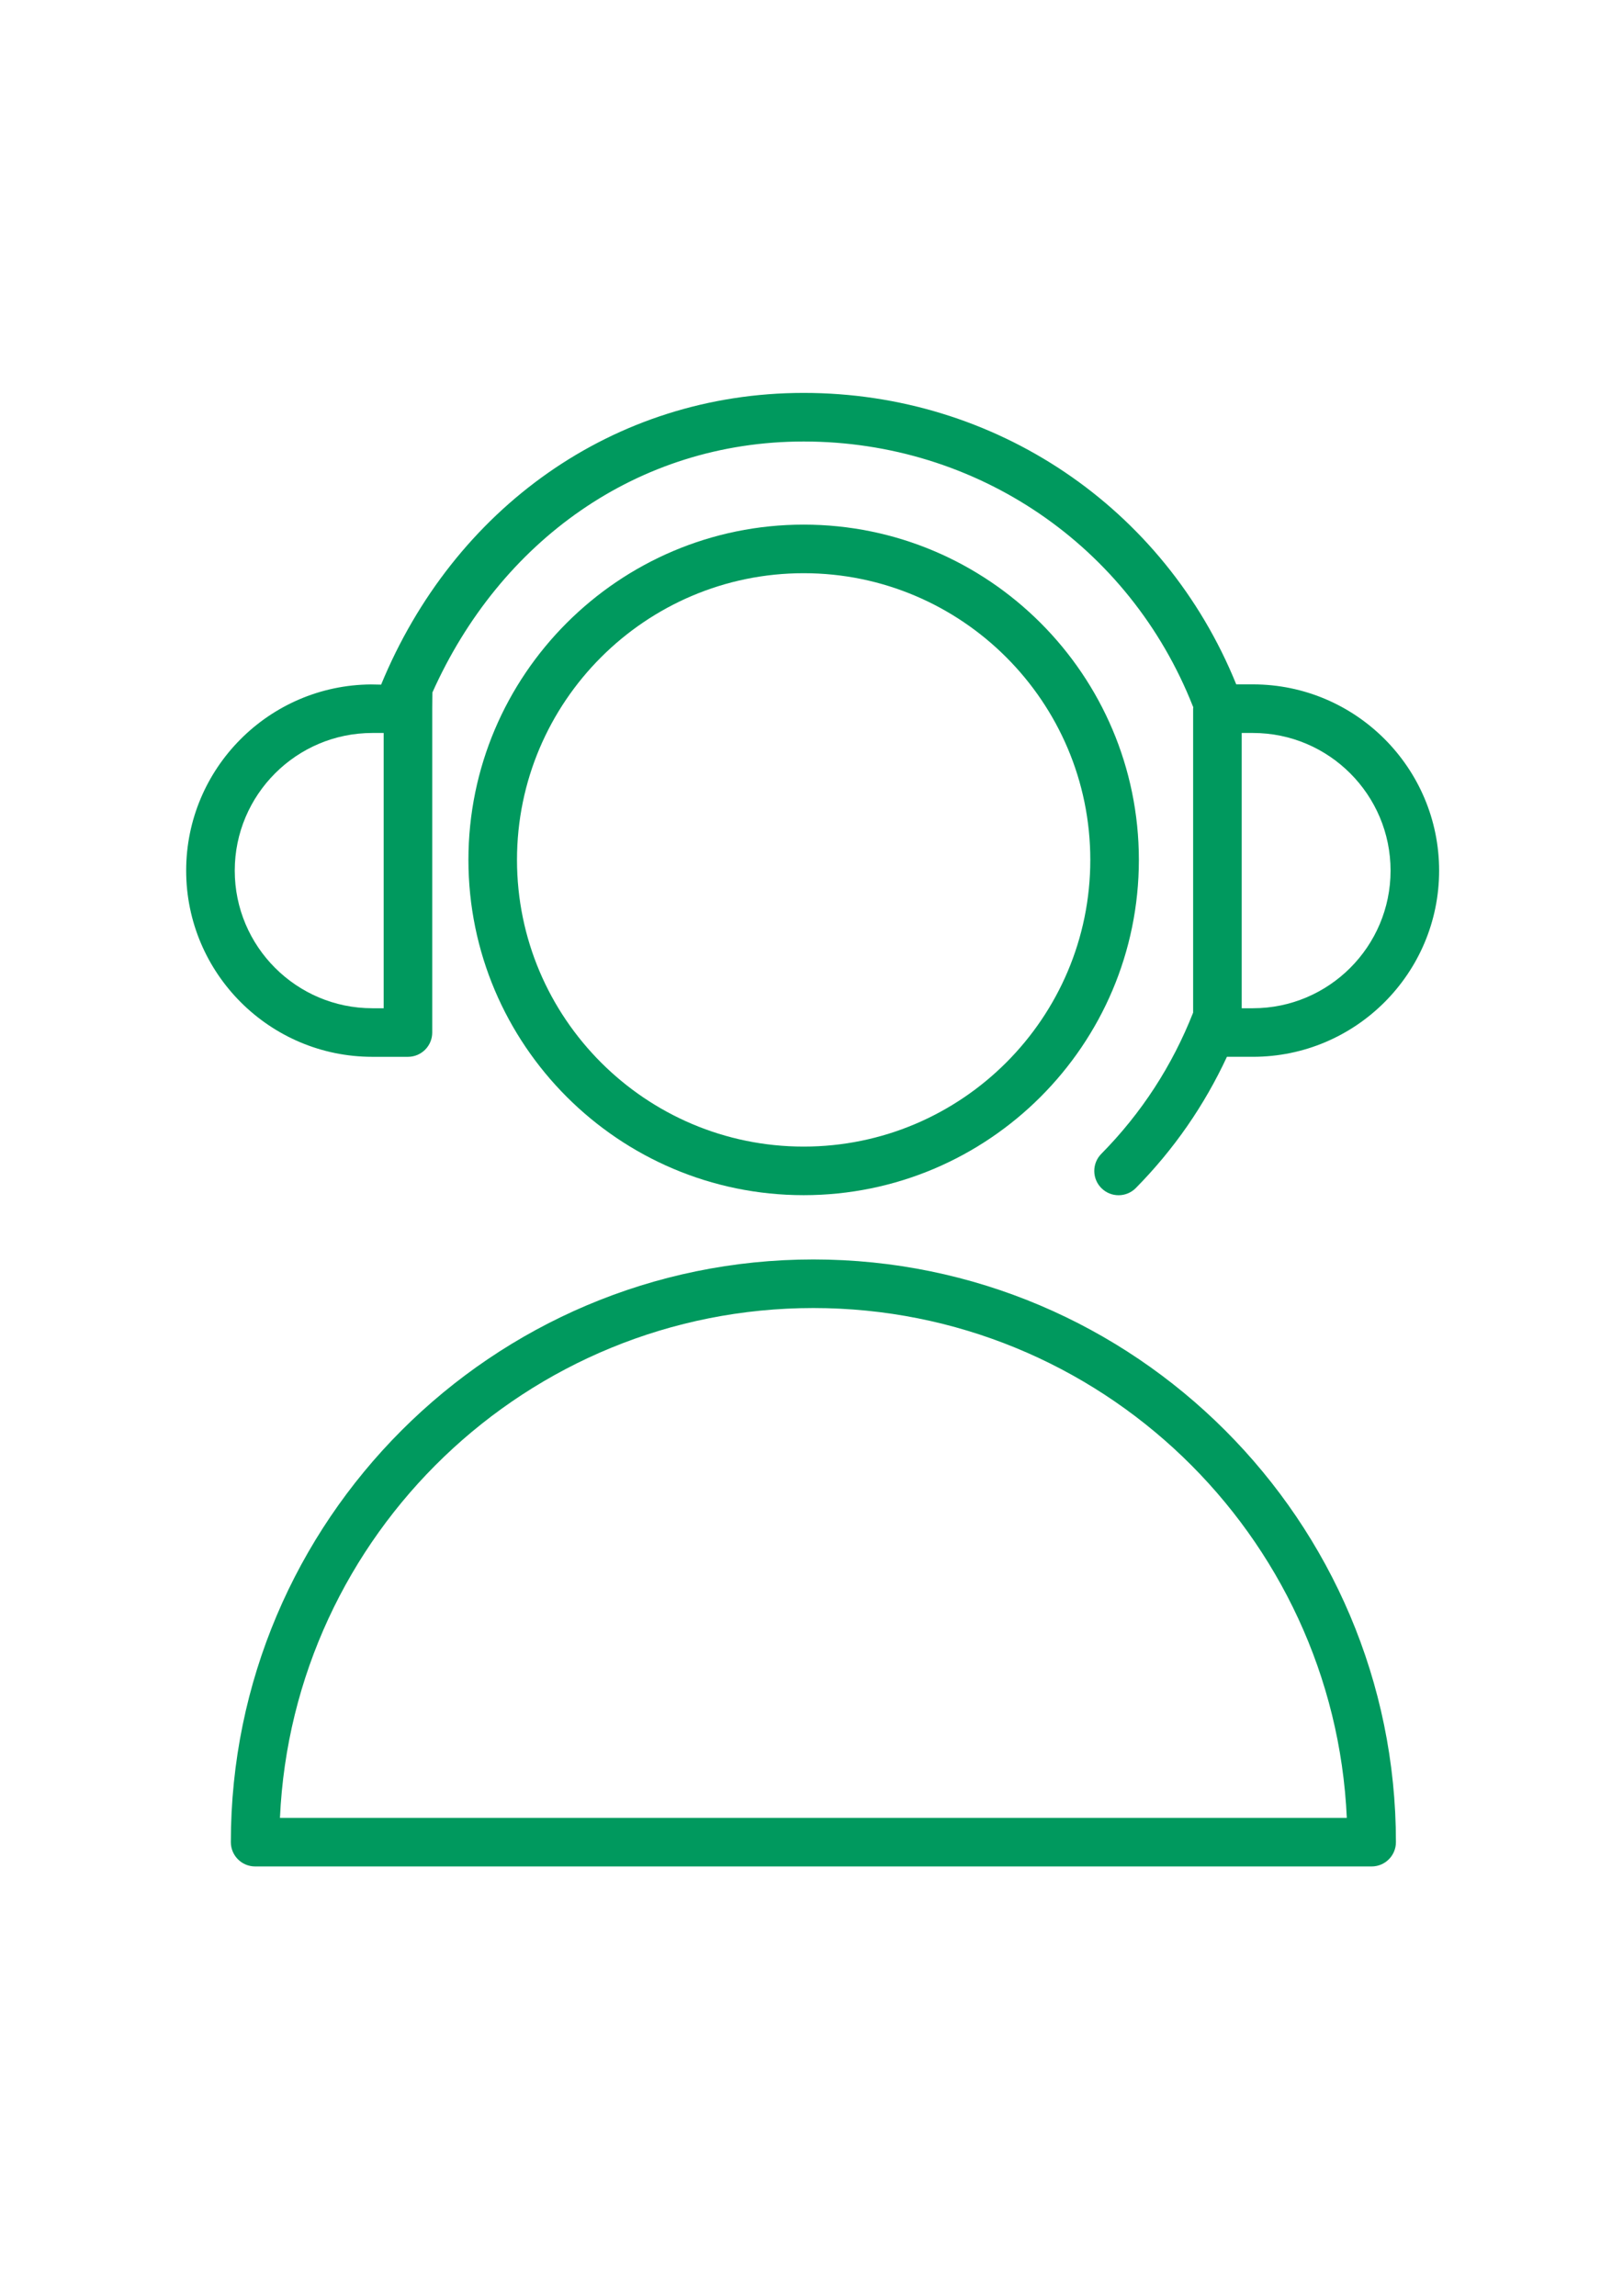 <?xml version="1.0" encoding="UTF-8"?> <!-- Creator: CorelDRAW 2017 --> <svg xmlns="http://www.w3.org/2000/svg" xmlns:xlink="http://www.w3.org/1999/xlink" xml:space="preserve" width="210mm" height="297mm" style="shape-rendering:geometricPrecision; text-rendering:geometricPrecision; image-rendering:optimizeQuality; fill-rule:evenodd; clip-rule:evenodd" viewBox="0 0 21000 29700"> <defs> <style type="text/css"> <![CDATA[ .fil0 {fill:#00995E} ]]> </style> </defs> <g id="Слой_x0020_1">  <g id="_2556740996320"> <path class="fil0" d="M10523.88 16293.08c-4156.01,0 -7536.96,3381.79 -7536.96,7538.21 0,173.45 140.56,314.21 314.21,314.21l14446.54 0.01c173.66,0 314.21,-140.77 314.21,-314.21 0.01,-4156.43 -3381.57,-7538.22 -7538,-7538.22zm-6901.62 7224c164.86,-3664.79 3197.45,-6595.57 6901.62,-6595.57 3704.59,0 6737.6,2930.78 6902.45,6595.57l-13804.07 0z"></path> <path class="fil0" d="M10398.82 6786.84c-2391.8,0 -4337.84,1945.62 -4337.84,4337 0,2391.8 1946.03,4337.63 4337.84,4337.63 2391.38,0 4337,-1945.83 4337,-4337.63 0,-2391.39 -1945.62,-4337 -4337,-4337zm0 8046.19c-2045.33,0 -3709.41,-1663.87 -3709.41,-3709.2 0,-2044.91 1664.08,-3708.57 3709.41,-3708.57 2044.91,0 3708.57,1663.66 3708.57,3708.57 0,2045.33 -1663.66,3709.2 -3708.57,3709.2z"></path> <path class="fil0" d="M4817.75 13671.7l460.63 0c173.66,0 314.21,-140.77 314.21,-314.21l0.01 -4189.53c0,-105.58 1.89,-129.46 1.89,-208.64 872.04,-1951.48 2647.98,-3247.72 4804.33,-3247.72 2238.67,0 4215.5,1345.47 5036.44,3427.24 1.26,3.14 3.35,5.87 4.61,8.8 -0.42,6.7 -2.09,13.2 -2.09,20.11l0 3932.29c-269.81,686.24 -669.07,1301.27 -1188.36,1827.26 -121.92,123.59 -120.66,322.38 2.93,444.3 61.17,60.54 140.98,90.7 220.79,90.7 81.07,0 162.13,-31.21 223.51,-93.43 491.64,-498.13 886.08,-1068.12 1178.51,-1697.39l336.63 0.01c1328.29,0 2408.98,-1080.48 2408.98,-2408.77 0,-1328.5 -1080.69,-2409.19 -2408.98,-2409.19l-215.97 0c-929.45,-2292.09 -3118.89,-3770.57 -5597.21,-3770.57 -2467.21,0 -4530.34,1500.69 -5467.33,3773.93 0,0 -109.77,-1.26 -131.55,-2.51 -1319.91,9.62 -2390.96,1085.91 -2390.96,2408.34 0.21,1328.5 1080.69,2408.98 2408.98,2408.98zm11248.66 -4189.53l145.59 0c981.82,0 1780.55,798.73 1780.55,1780.76 0,981.82 -798.73,1780.34 -1780.55,1780.34l-145.59 0 0 -3561.1zm-11248.66 0l146.42 0 0 3561.1 -146.42 0c-981.82,0 -1780.34,-798.52 -1780.34,-1780.34 0,-981.82 798.73,-1780.76 1780.34,-1780.76z"></path> </g> </g> </svg> 